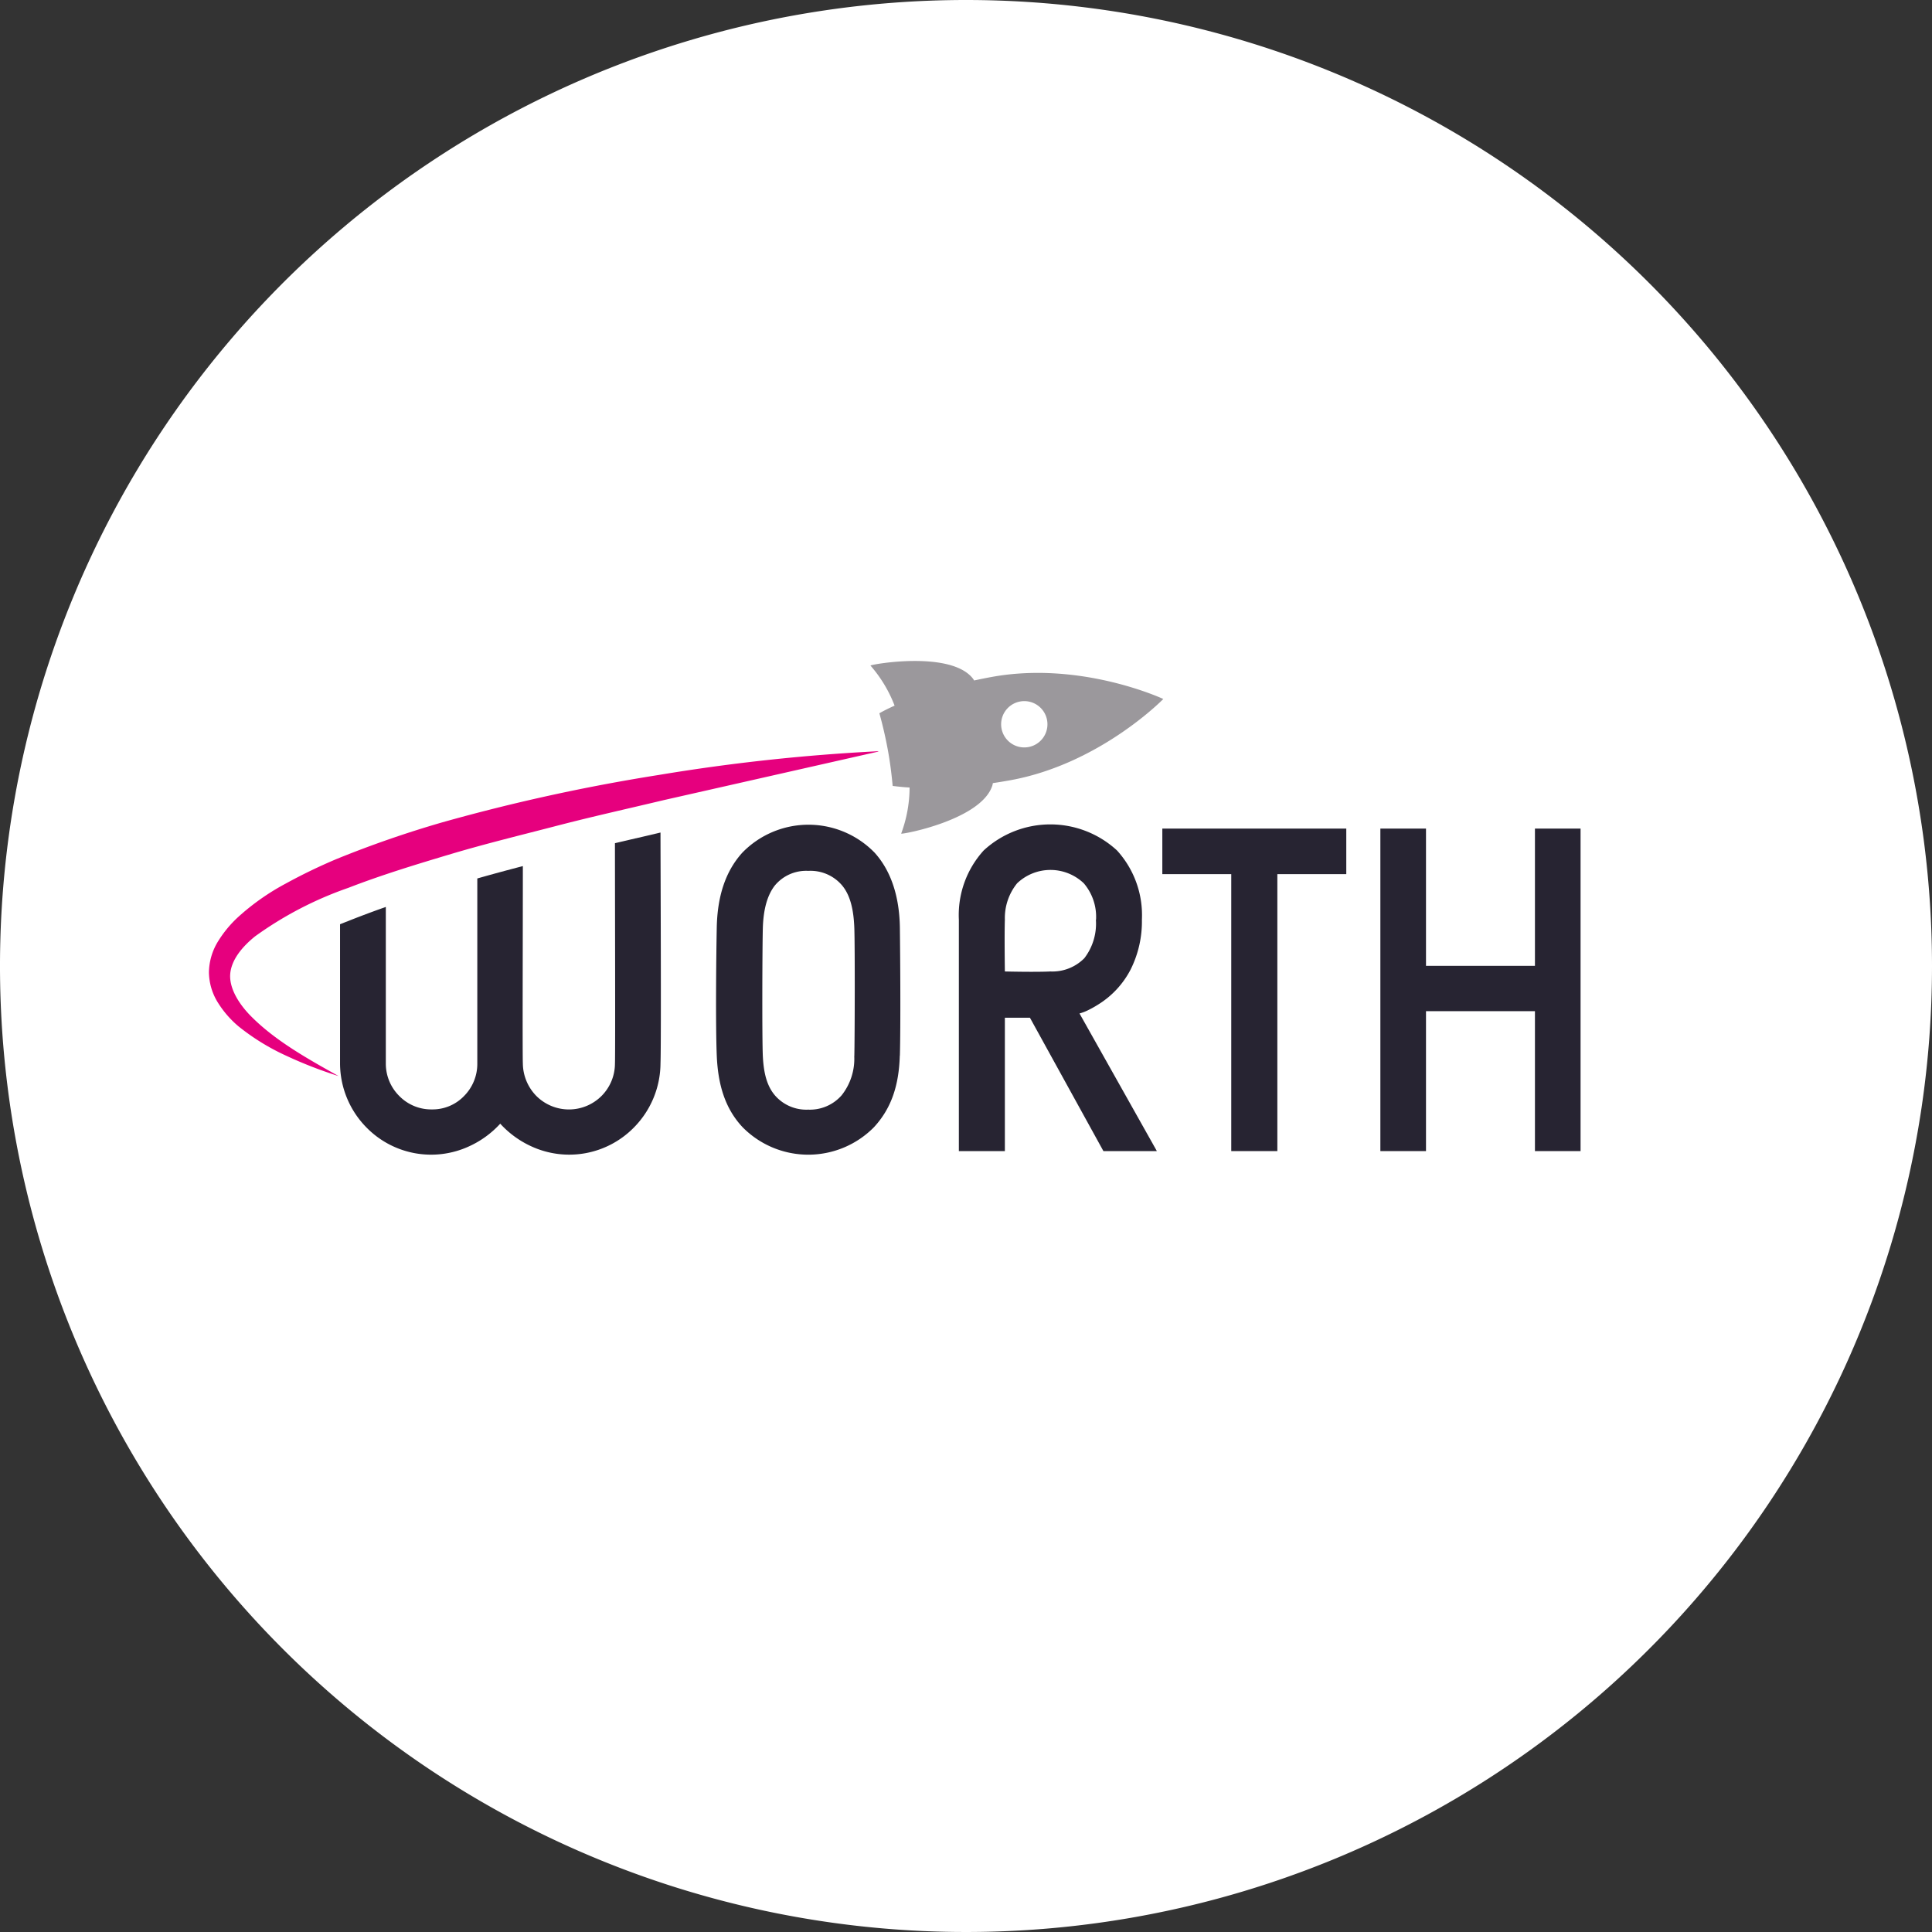 <svg id="Layer_1" data-name="Layer 1" xmlns="http://www.w3.org/2000/svg" xmlns:xlink="http://www.w3.org/1999/xlink" viewBox="0 0 254.48 254.48"><rect x="0" y="0" width="254.48" height="254.48" fill="#333333" stroke="none"/><defs><style>.cls-1{fill:none;}.cls-2{clip-path:url(#clip-path);}.cls-3{fill:#fff;}.cls-4{fill:#272432;}.cls-5{fill:#e6007e;}.cls-6{fill:#9b989c;}</style><clipPath id="clip-path" transform="translate(0 -0.52)"><rect class="cls-1" x="0.06" y="0.52" width="254.42" height="254.48"/></clipPath></defs><title>worth-logo-svg</title><g class="cls-2"><path class="cls-3" d="M254.48,127.76A127.24,127.24,0,1,1,127.24.52,127.24,127.24,0,0,1,254.48,127.76" transform="translate(0 -0.52)"/></g><path class="cls-4" d="M118.52,139.54c-.11,4-1.14,7-3.4,9.45a12.15,12.15,0,0,1-17.31,0c-2.27-2.42-3.24-5.53-3.4-9.45s-.08-12.74,0-16.83,1.12-7.39,3.36-9.87a12.15,12.15,0,0,1,17.44,0c2.21,2.45,3.27,5.88,3.32,9.91s.11,12.88,0,16.83m-6,.06c.06-2.2.09-14.47,0-16.89s-.53-4.29-1.59-5.58a5.45,5.45,0,0,0-4.48-1.94,5.35,5.35,0,0,0-4.41,1.94c-1,1.29-1.5,3.18-1.57,5.58s-.11,14.65,0,16.89.54,3.94,1.61,5.18a5.47,5.47,0,0,0,4.36,1.86,5.56,5.56,0,0,0,4.41-1.89A7.75,7.75,0,0,0,112.52,139.6Z" transform="translate(0 -0.52)"/><path class="cls-4" d="M152.34,152.14h-7l-9.68-17.57h-3.3v17.57h-6.06V121.67a12.65,12.65,0,0,1,3.27-9.13,12.95,12.95,0,0,1,17.56,0,12.65,12.65,0,0,1,3.28,9.1,14.14,14.14,0,0,1-1.48,6.57,11.79,11.79,0,0,1-4.32,4.65,13.29,13.29,0,0,1-1.33.74,5.84,5.84,0,0,1-1.09.41l10.18,18.11m-8-30.47a6.8,6.8,0,0,0-1.61-4.78,6.36,6.36,0,0,0-8.79,0,7.26,7.26,0,0,0-1.61,4.78c-.07,2,0,6.83,0,6.83s4,.1,6,0a5.91,5.91,0,0,0,4.47-1.75A7.47,7.47,0,0,0,144.35,121.67Z" transform="translate(0 -0.52)"/><polyline class="cls-4" points="177.33 115.14 168.25 115.14 168.25 151.62 162.18 151.62 162.18 115.14 153.1 115.14 153.1 109.14 177.33 109.14 177.33 115.14"/><polyline class="cls-4" points="208.19 151.62 202.18 151.62 202.18 133.19 187.83 133.19 187.83 151.62 181.82 151.62 181.82 109.14 187.83 109.14 187.83 127.22 202.18 127.22 202.18 109.14 208.19 109.14 208.19 151.62"/><path class="cls-4" d="M83.75,110.94l-2.75.64c0,6.55.06,27.66,0,29.05a6.06,6.06,0,0,1-1.77,4.25,6.07,6.07,0,0,1-8.58,0,6.2,6.2,0,0,1-1.78-4.28c-.06-1.23,0-17.56,0-26-2,.52-4,1.06-6,1.63,0,8.74,0,23.25,0,24.41a6,6,0,0,1-1.75,4.25,5.74,5.74,0,0,1-4.23,1.76,5.87,5.87,0,0,1-4.29-1.76,6,6,0,0,1-1.78-4.25c0-1,0-12,0-20.66-1.19.42-2.36.85-3.48,1.28-.81.31-1.67.65-2.55,1,0,7.75,0,16.52,0,18.31a12.07,12.07,0,0,0,3.54,8.52,11.92,11.92,0,0,0,13.42,2.44,12.65,12.65,0,0,0,4.14-3,12.67,12.67,0,0,0,4.13,3,11.93,11.93,0,0,0,13.42-2.44A12.11,12.11,0,0,0,87,140.58c.11-3.07,0-26.64,0-30.4l-3.23.76" transform="translate(0 -0.52)"/><path class="cls-5" d="M115.68,99.52l-28.29,6.4c-4.69,1.12-9.39,2.16-14,3.36S64,111.64,59.44,113s-9.16,2.76-13.57,4.47a47.65,47.65,0,0,0-12.28,6.39c-1.71,1.38-3.09,3.08-3.26,4.89s1,3.81,2.54,5.43c3.21,3.32,7.52,5.73,11.73,8.08a56.15,56.15,0,0,1-6.81-2.64,29.75,29.75,0,0,1-6.36-3.9,13.19,13.19,0,0,1-2.64-3,7.72,7.72,0,0,1-1.27-4.12,8,8,0,0,1,1.26-4.18,15.08,15.08,0,0,1,2.6-3.12,31.15,31.15,0,0,1,6.26-4.4,72.69,72.69,0,0,1,6.71-3.24,140.68,140.68,0,0,1,13.9-4.82,248.49,248.49,0,0,1,28.5-6.24,253.39,253.39,0,0,1,28.93-3.13" transform="translate(0 -0.52)"/><path class="cls-6" d="M117.83,93.47c-.72.32-1.39.65-2,1,.42,1.5.79,3.08,1.1,4.75s.51,3.28.65,4.82c.71.09,1.45.17,2.23.21a17.58,17.58,0,0,1-1.11,6.07c0,.16,10.51-1.78,12-6.3a2.81,2.81,0,0,0,.08-.35c.76-.11,1.53-.24,2.31-.38,11.81-2.15,20.14-10.7,20.14-10.7s-10.81-5.06-22.62-2.9c-.78.14-1.54.3-2.3.46a2.54,2.54,0,0,0-.2-.3c-3-3.7-13.55-1.79-13.45-1.66a17.56,17.56,0,0,1,3.18,5.29" transform="translate(0 -0.52)"/><path class="cls-3" d="M134.37,92.92a3.05,3.05,0,1,0,3.55,2.46,3.05,3.05,0,0,0-3.55-2.46" transform="translate(0 -0.52)"/></svg>